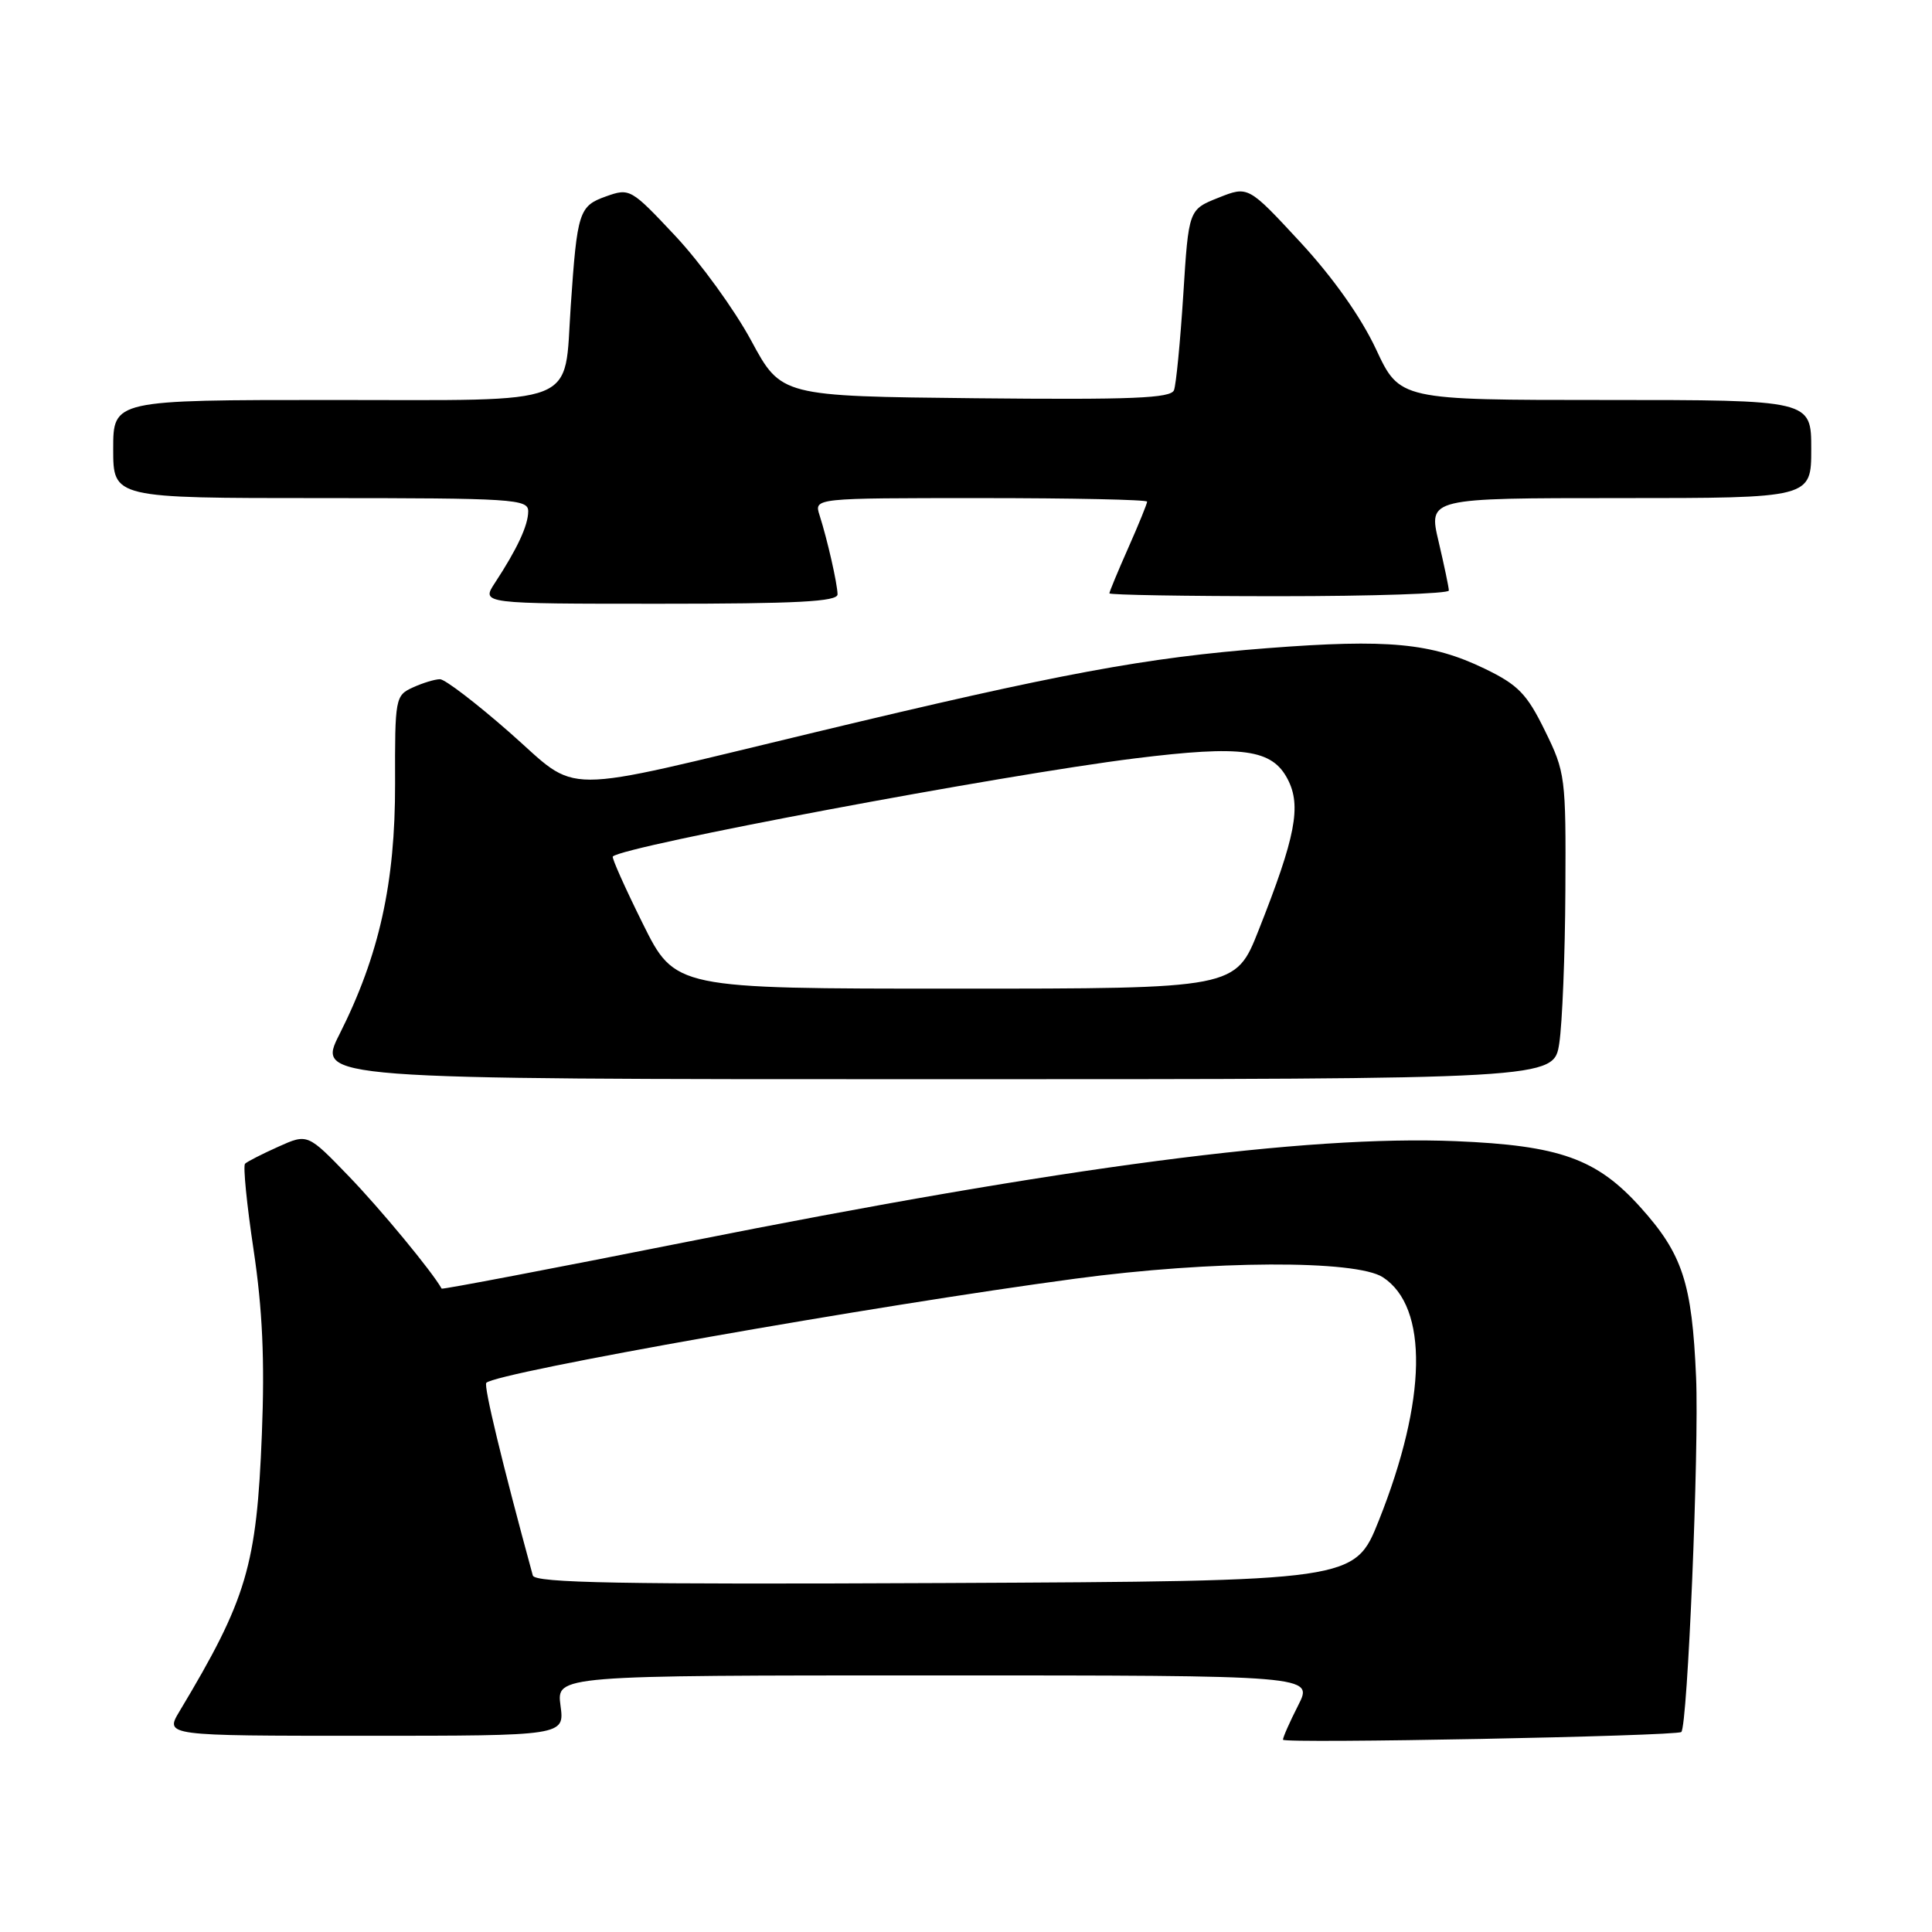 <?xml version="1.0" encoding="UTF-8" standalone="no"?>
<!DOCTYPE svg PUBLIC "-//W3C//DTD SVG 1.1//EN" "http://www.w3.org/Graphics/SVG/1.1/DTD/svg11.dtd" >
<svg xmlns="http://www.w3.org/2000/svg" xmlns:xlink="http://www.w3.org/1999/xlink" version="1.1" viewBox="0 0 256 256">
 <g >
 <path fill="currentColor"
d=" M 222.78 229.50 C 223.61 228.82 225.15 191.92 224.74 182.50 C 224.20 169.97 222.95 166.17 217.35 159.95 C 211.57 153.53 206.66 151.78 192.88 151.21 C 173.04 150.40 141.09 154.58 91.08 164.54 C 73.25 168.09 58.60 170.88 58.52 170.75 C 57.28 168.51 50.42 160.21 46.21 155.85 C 40.76 150.20 40.76 150.20 36.87 151.95 C 34.73 152.91 32.75 153.92 32.47 154.20 C 32.19 154.47 32.70 159.61 33.60 165.60 C 34.78 173.48 35.09 180.24 34.70 190.00 C 34.01 207.49 32.71 211.88 23.79 226.75 C 21.84 230.00 21.84 230.00 48.32 230.00 C 74.81 230.00 74.81 230.00 74.27 226.00 C 73.74 222.00 73.74 222.00 123.89 222.00 C 174.04 222.00 174.04 222.00 172.02 225.96 C 170.91 228.14 170.00 230.19 170.00 230.52 C 170.00 231.06 222.11 230.05 222.78 229.50 Z  M 206.61 138.25 C 207.01 135.64 207.38 126.53 207.42 118.00 C 207.50 102.97 207.42 102.33 204.70 96.80 C 202.31 91.92 201.15 90.74 196.70 88.59 C 189.67 85.20 183.93 84.65 168.00 85.88 C 151.85 87.12 140.47 89.23 108.00 97.03 C 73.09 105.40 77.03 105.40 67.50 97.03 C 63.10 93.17 58.96 90.00 58.30 90.00 C 57.64 90.00 56.02 90.49 54.71 91.09 C 52.38 92.15 52.32 92.50 52.35 103.84 C 52.38 116.98 50.25 126.60 44.98 137.05 C 41.97 143.00 41.97 143.00 123.92 143.00 C 205.88 143.00 205.88 143.00 206.61 138.25 Z  M 110.98 78.75 C 110.95 77.30 109.63 71.50 108.59 68.25 C 107.87 66.00 107.87 66.00 129.93 66.00 C 142.07 66.00 152.00 66.21 152.00 66.47 C 152.00 66.73 150.88 69.49 149.50 72.60 C 148.12 75.71 147.00 78.42 147.00 78.62 C 147.00 78.83 157.12 79.00 169.50 79.00 C 181.88 79.00 191.99 78.66 191.98 78.25 C 191.98 77.84 191.36 74.91 190.62 71.75 C 189.26 66.00 189.26 66.00 214.63 66.00 C 240.00 66.00 240.00 66.00 240.00 59.50 C 240.00 53.00 240.00 53.00 212.74 53.00 C 185.47 53.00 185.47 53.00 182.32 46.25 C 180.32 41.99 176.62 36.76 172.28 32.07 C 165.39 24.63 165.39 24.63 161.45 26.20 C 157.50 27.77 157.50 27.77 156.79 39.07 C 156.39 45.29 155.84 50.97 155.56 51.70 C 155.15 52.77 150.00 52.98 129.28 52.77 C 103.51 52.50 103.51 52.50 99.53 45.12 C 97.33 41.05 92.83 34.84 89.52 31.30 C 83.60 24.99 83.45 24.90 80.28 26.03 C 76.72 27.30 76.48 28.06 75.63 40.50 C 74.70 54.04 77.33 53.00 44.02 53.00 C 15.00 53.00 15.00 53.00 15.00 59.50 C 15.00 66.00 15.00 66.00 42.50 66.00 C 68.03 66.00 70.00 66.13 69.99 67.75 C 69.99 69.61 68.53 72.74 65.57 77.25 C 63.77 80.00 63.77 80.00 87.38 80.00 C 105.62 80.00 110.99 79.72 110.98 78.75 Z  M 70.60 208.76 C 66.56 193.96 64.06 183.60 64.44 183.23 C 65.82 181.84 115.95 172.98 142.50 169.43 C 160.57 167.00 179.70 166.92 183.25 169.25 C 189.29 173.20 189.08 185.49 182.70 201.48 C 179.50 209.50 179.50 209.50 125.22 209.76 C 82.27 209.96 70.87 209.75 70.60 208.76 Z  M 85.17 122.38 C 82.82 117.64 81.03 113.64 81.20 113.49 C 82.70 112.08 132.79 102.68 150.39 100.49 C 164.66 98.72 168.56 99.26 170.63 103.26 C 172.46 106.79 171.68 110.86 166.78 123.24 C 163.72 131.00 163.72 131.00 126.58 131.00 C 89.45 131.00 89.45 131.00 85.17 122.38 Z "/>
</g>
</svg>